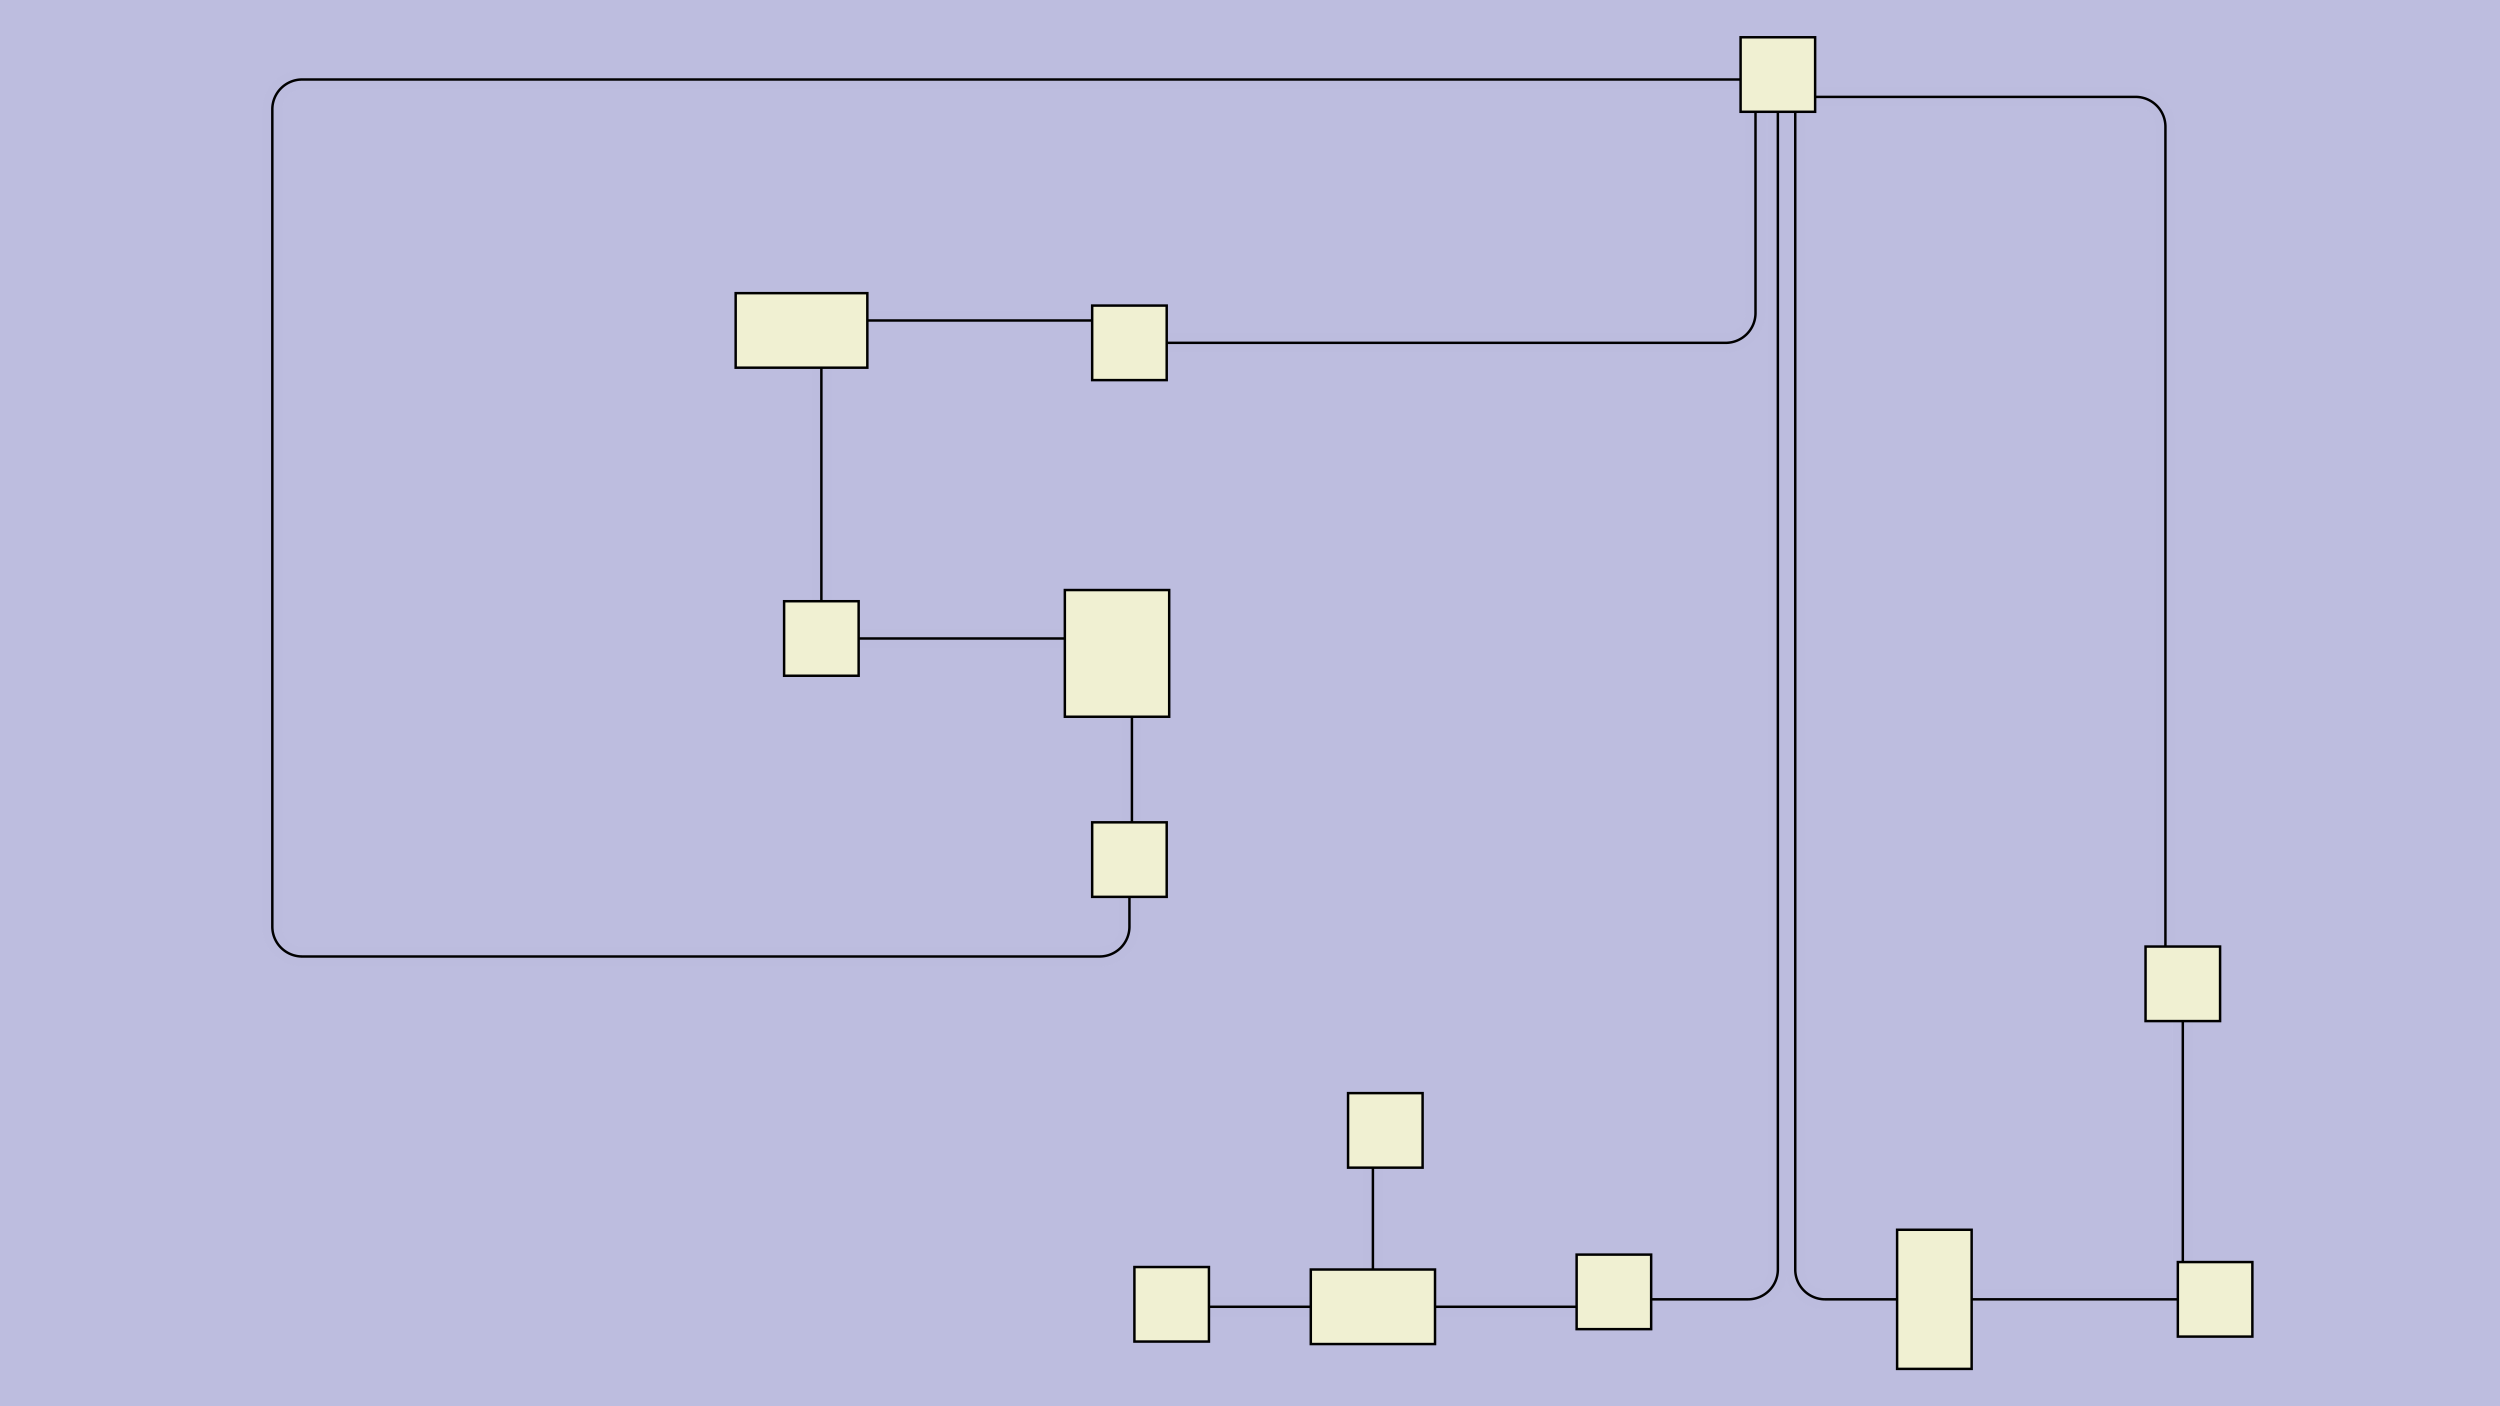 <svg xmlns:xlink="http://www.w3.org/1999/xlink" xmlns="http://www.w3.org/2000/svg" height="270px" width="480px" id="SVGCanvas" onmouseup="" onmousemove="">
<rect fill="#bdbddf" width="100%" height="100%" y="0" x="0" id="background" onmousedown="bgmousedown(evt)"/>
<g id="foreground" transform="translate(40.362,0),scale(0.477),translate(-153,-9)">
  <g id="edges"><g id="266"><path style="stroke:#bdbddf; stroke-width:8px; fill:none;" opacity="0.7" d="M 523,138L 417.5,138"/><g><path style="stroke:#ff0; stroke-width:8px; fill:none; " opacity="0" d="M 523,138L 417.5,138"/></g><path style="stroke:black; fill:none;" d="M 523,138L 417.5,138"/><g><g><path style="stroke:#0ff; stroke-width:8px; fill:none; " opacity="0" d="M 523,138 L 417.5,138" onmousedown='segmousedown("266","0",evt);' onmouseover='segmouseover("266","0",evt);' onmouseout='segmouseout("266","0",evt);' onclick='segclick("266","0",evt);'/></g></g></g><g id="267"><path style="stroke:#bdbddf; stroke-width:8px; fill:none;" opacity="0.7" d="M 399,157L 399,251"/><g><path style="stroke:#ff0; stroke-width:8px; fill:none; " opacity="0" d="M 399,157L 399,251"/></g><path style="stroke:black; fill:none;" d="M 399,157L 399,251"/><g><g><path style="stroke:#0ff; stroke-width:8px; fill:none; " opacity="0" d="M 399,157 L 399,251" onmousedown='segmousedown("267","0",evt);' onmouseover='segmouseover("267","0",evt);' onmouseout='segmouseout("267","0",evt);' onclick='segclick("267","0",evt);'/></g></g></g><g id="268"><path style="stroke:#bdbddf; stroke-width:8px; fill:none;" opacity="0.7" d="M 775,54 V 135 a 12,12 0 0,1 -12,12L 538,147"/><g><path style="stroke:#ff0; stroke-width:8px; fill:none; " opacity="0" d="M 775,54 V 135 a 12,12 0 0,1 -12,12L 538,147"/></g><path style="stroke:black; fill:none;" d="M 775,54 V 135 a 12,12 0 0,1 -12,12L 538,147"/><g><g><path style="stroke:#0ff; stroke-width:8px; fill:none; " opacity="0" d="M 775,54 L 775,147" onmousedown='segmousedown("268","0",evt);' onmouseover='segmouseover("268","0",evt);' onmouseout='segmouseout("268","0",evt);' onclick='segclick("268","0",evt);'/><path style="stroke:#0ff; stroke-width:8px; fill:none; " opacity="0" d="M 775,147 L 538,147" onmousedown='segmousedown("268","1",evt);' onmouseover='segmouseover("268","1",evt);' onmouseout='segmouseout("268","1",evt);' onclick='segclick("268","1",evt);'/></g></g></g><g id="269"><path style="stroke:#bdbddf; stroke-width:8px; fill:none;" opacity="0.7" d="M 784,54 V 520 a 12,12 0 0,1 -12,12L 733,532"/><g><path style="stroke:#ff0; stroke-width:8px; fill:none; " opacity="0" d="M 784,54 V 520 a 12,12 0 0,1 -12,12L 733,532"/></g><path style="stroke:black; fill:none;" d="M 784,54 V 520 a 12,12 0 0,1 -12,12L 733,532"/><g><g><path style="stroke:#0ff; stroke-width:8px; fill:none; " opacity="0" d="M 784,54 L 784,532" onmousedown='segmousedown("269","0",evt);' onmouseover='segmouseover("269","0",evt);' onmouseout='segmouseout("269","0",evt);' onclick='segclick("269","0",evt);'/><path style="stroke:#0ff; stroke-width:8px; fill:none; " opacity="0" d="M 784,532 L 733,532" onmousedown='segmousedown("269","1",evt);' onmouseover='segmouseover("269","1",evt);' onmouseout='segmouseout("269","1",evt);' onclick='segclick("269","1",evt);'/></g></g></g><g id="270"><path style="stroke:#bdbddf; stroke-width:8px; fill:none;" opacity="0.7" d="M 703,535L 646,535"/><g><path style="stroke:#ff0; stroke-width:8px; fill:none; " opacity="0" d="M 703,535L 646,535"/></g><path style="stroke:black; fill:none;" d="M 703,535L 646,535"/><g><g><path style="stroke:#0ff; stroke-width:8px; fill:none; " opacity="0" d="M 703,535 L 646,535" onmousedown='segmousedown("270","0",evt);' onmouseover='segmouseover("270","0",evt);' onmouseout='segmouseout("270","0",evt);' onclick='segclick("270","0",evt);'/></g></g></g><g id="271"><path style="stroke:#bdbddf; stroke-width:8px; fill:none;" opacity="0.7" d="M 414,266L 497,266"/><g><path style="stroke:#ff0; stroke-width:8px; fill:none; " opacity="0" d="M 414,266L 497,266"/></g><path style="stroke:black; fill:none;" d="M 414,266L 497,266"/><g><g><path style="stroke:#0ff; stroke-width:8px; fill:none; " opacity="0" d="M 414,266 L 497,266" onmousedown='segmousedown("271","0",evt);' onmouseover='segmouseover("271","0",evt);' onmouseout='segmouseout("271","0",evt);' onclick='segclick("271","0",evt);'/></g></g></g><g id="272"><path style="stroke:#bdbddf; stroke-width:8px; fill:none;" opacity="0.7" d="M 524,297.5L 524,340"/><g><path style="stroke:#ff0; stroke-width:8px; fill:none; " opacity="0" d="M 524,297.5L 524,340"/></g><path style="stroke:black; fill:none;" d="M 524,297.5L 524,340"/><g><g><path style="stroke:#0ff; stroke-width:8px; fill:none; " opacity="0" d="M 524,297.5 L 524,340" onmousedown='segmousedown("272","0",evt);' onmouseover='segmouseover("272","0",evt);' onmouseout='segmouseout("272","0",evt);' onclick='segclick("272","0",evt);'/></g></g></g><g id="273"><path style="stroke:#bdbddf; stroke-width:8px; fill:none;" opacity="0.7" d="M 523,370 V 382 a 12,12 0 0,1 -12,12 H 190 a 12,12 0 0,1 -12,-12 V 53 a 12,12 0 0,1 12,-12L 769,41"/><g><path style="stroke:#ff0; stroke-width:8px; fill:none; " opacity="0" d="M 523,370 V 382 a 12,12 0 0,1 -12,12 H 190 a 12,12 0 0,1 -12,-12 V 53 a 12,12 0 0,1 12,-12L 769,41"/></g><path style="stroke:black; fill:none;" d="M 523,370 V 382 a 12,12 0 0,1 -12,12 H 190 a 12,12 0 0,1 -12,-12 V 53 a 12,12 0 0,1 12,-12L 769,41"/><g><g><path style="stroke:#0ff; stroke-width:8px; fill:none; " opacity="0" d="M 523,370 L 523,394" onmousedown='segmousedown("273","0",evt);' onmouseover='segmouseover("273","0",evt);' onmouseout='segmouseout("273","0",evt);' onclick='segclick("273","0",evt);'/><path style="stroke:#0ff; stroke-width:8px; fill:none; " opacity="0" d="M 523,394 L 178,394" onmousedown='segmousedown("273","1",evt);' onmouseover='segmouseover("273","1",evt);' onmouseout='segmouseout("273","1",evt);' onclick='segclick("273","1",evt);'/><path style="stroke:#0ff; stroke-width:8px; fill:none; " opacity="0" d="M 178,394 L 178,41" onmousedown='segmousedown("273","2",evt);' onmouseover='segmouseover("273","2",evt);' onmouseout='segmouseout("273","2",evt);' onclick='segclick("273","2",evt);'/><path style="stroke:#0ff; stroke-width:8px; fill:none; " opacity="0" d="M 178,41 L 769,41" onmousedown='segmousedown("273","3",evt);' onmouseover='segmouseover("273","3",evt);' onmouseout='segmouseout("273","3",evt);' onclick='segclick("273","3",evt);'/></g></g></g><g id="274"><path style="stroke:#bdbddf; stroke-width:8px; fill:none;" opacity="0.7" d="M 621,520L 621,479"/><g><path style="stroke:#ff0; stroke-width:8px; fill:none; " opacity="0" d="M 621,520L 621,479"/></g><path style="stroke:black; fill:none;" d="M 621,520L 621,479"/><g><g><path style="stroke:#0ff; stroke-width:8px; fill:none; " opacity="0" d="M 621,520 L 621,479" onmousedown='segmousedown("274","0",evt);' onmouseover='segmouseover("274","0",evt);' onmouseout='segmouseout("274","0",evt);' onclick='segclick("274","0",evt);'/></g></g></g><g id="275"><path style="stroke:#bdbddf; stroke-width:8px; fill:none;" opacity="0.7" d="M 596,535L 555,535"/><g><path style="stroke:#ff0; stroke-width:8px; fill:none; " opacity="0" d="M 596,535L 555,535"/></g><path style="stroke:black; fill:none;" d="M 596,535L 555,535"/><g><g><path style="stroke:#0ff; stroke-width:8px; fill:none; " opacity="0" d="M 596,535 L 555,535" onmousedown='segmousedown("275","0",evt);' onmouseover='segmouseover("275","0",evt);' onmouseout='segmouseout("275","0",evt);' onclick='segclick("275","0",evt);'/></g></g></g><g id="276"><path style="stroke:#bdbddf; stroke-width:8px; fill:none;" opacity="0.7" d="M 791,54 V 520 a 12,12 0 0,0 12,12L 832,532"/><g><path style="stroke:#ff0; stroke-width:8px; fill:none; " opacity="0" d="M 791,54 V 520 a 12,12 0 0,0 12,12L 832,532"/></g><path style="stroke:black; fill:none;" d="M 791,54 V 520 a 12,12 0 0,0 12,12L 832,532"/><g><g><path style="stroke:#0ff; stroke-width:8px; fill:none; " opacity="0" d="M 791,54 L 791,532" onmousedown='segmousedown("276","0",evt);' onmouseover='segmouseover("276","0",evt);' onmouseout='segmouseout("276","0",evt);' onclick='segclick("276","0",evt);'/><path style="stroke:#0ff; stroke-width:8px; fill:none; " opacity="0" d="M 791,532 L 832,532" onmousedown='segmousedown("276","1",evt);' onmouseover='segmouseover("276","1",evt);' onmouseout='segmouseout("276","1",evt);' onclick='segclick("276","1",evt);'/></g></g></g><g id="277"><path style="stroke:#bdbddf; stroke-width:8px; fill:none;" opacity="0.7" d="M 862,532L 945,532"/><g><path style="stroke:#ff0; stroke-width:8px; fill:none; " opacity="0" d="M 862,532L 945,532"/></g><path style="stroke:black; fill:none;" d="M 862,532L 945,532"/><g><g><path style="stroke:#0ff; stroke-width:8px; fill:none; " opacity="0" d="M 862,532 L 945,532" onmousedown='segmousedown("277","0",evt);' onmouseover='segmouseover("277","0",evt);' onmouseout='segmouseout("277","0",evt);' onclick='segclick("277","0",evt);'/></g></g></g><g id="278"><path style="stroke:#bdbddf; stroke-width:8px; fill:none;" opacity="0.7" d="M 947,517L 947,420"/><g><path style="stroke:#ff0; stroke-width:8px; fill:none; " opacity="0" d="M 947,517L 947,420"/></g><path style="stroke:black; fill:none;" d="M 947,517L 947,420"/><g><g><path style="stroke:#0ff; stroke-width:8px; fill:none; " opacity="0" d="M 947,517 L 947,420" onmousedown='segmousedown("278","0",evt);' onmouseover='segmouseover("278","0",evt);' onmouseout='segmouseout("278","0",evt);' onclick='segclick("278","0",evt);'/></g></g></g><g id="279"><path style="stroke:#bdbddf; stroke-width:8px; fill:none;" opacity="0.7" d="M 940,390 V 60 a 12,12 0 0,0 -12,-12L 799,48"/><g><path style="stroke:#ff0; stroke-width:8px; fill:none; " opacity="0" d="M 940,390 V 60 a 12,12 0 0,0 -12,-12L 799,48"/></g><path style="stroke:black; fill:none;" d="M 940,390 V 60 a 12,12 0 0,0 -12,-12L 799,48"/><g><g><path style="stroke:#0ff; stroke-width:8px; fill:none; " opacity="0" d="M 940,390 L 940,48" onmousedown='segmousedown("279","0",evt);' onmouseover='segmouseover("279","0",evt);' onmouseout='segmouseout("279","0",evt);' onclick='segclick("279","0",evt);'/><path style="stroke:#0ff; stroke-width:8px; fill:none; " opacity="0" d="M 940,48 L 799,48" onmousedown='segmousedown("279","1",evt);' onmouseover='segmouseover("279","1",evt);' onmouseout='segmouseout("279","1",evt);' onclick='segclick("279","1",evt);'/></g></g></g></g>
  <g id="nodes"><g id="253" onmousedown="nodemousedown(253,evt);" onmouseover="nodemouseover(253,evt);" onmouseout="nodemouseout(253,evt);" transform="translate(523,147)"><rect x="-21" y="-21" width="42" height="42" fill="#0ff" style="stroke:none; opacity:0.75;" display="none"/><rect x="-15" y="-15" width="30" height="30" fill="#f0f0d2" style="stroke:black; opacity:1;"/></g><g id="254" onmousedown="nodemousedown(254,evt);" onmouseover="nodemouseover(254,evt);" onmouseout="nodemouseout(254,evt);" transform="translate(391,142)"><rect x="-32.5" y="-21" width="65" height="42" fill="#0ff" style="stroke:none; opacity:0.75;" display="none"/><rect x="-26.5" y="-15" width="53" height="30" fill="#f0f0d2" style="stroke:black; opacity:1;"/></g><g id="255" onmousedown="nodemousedown(255,evt);" onmouseover="nodemouseover(255,evt);" onmouseout="nodemouseout(255,evt);" transform="translate(399,266)"><rect x="-21" y="-21" width="42" height="42" fill="#0ff" style="stroke:none; opacity:0.75;" display="none"/><rect x="-15" y="-15" width="30" height="30" fill="#f0f0d2" style="stroke:black; opacity:1;"/></g><g id="256" onmousedown="nodemousedown(256,evt);" onmouseover="nodemouseover(256,evt);" onmouseout="nodemouseout(256,evt);" transform="translate(518,272)"><rect x="-27" y="-31.5" width="54" height="63" fill="#0ff" style="stroke:none; opacity:0.75;" display="none"/><rect x="-21" y="-25.5" width="42" height="51" fill="#f0f0d2" style="stroke:black; opacity:1;"/></g><g id="257" onmousedown="nodemousedown(257,evt);" onmouseover="nodemouseover(257,evt);" onmouseout="nodemouseout(257,evt);" transform="translate(523,355)"><rect x="-21" y="-21" width="42" height="42" fill="#0ff" style="stroke:none; opacity:0.75;" display="none"/><rect x="-15" y="-15" width="30" height="30" fill="#f0f0d2" style="stroke:black; opacity:1;"/></g><g id="262" onmousedown="nodemousedown(262,evt);" onmouseover="nodemouseover(262,evt);" onmouseout="nodemouseout(262,evt);" transform="translate(540,534)"><rect x="-21" y="-21" width="42" height="42" fill="#0ff" style="stroke:none; opacity:0.75;" display="none"/><rect x="-15" y="-15" width="30" height="30" fill="#f0f0d2" style="stroke:black; opacity:1;"/></g><g id="259" onmousedown="nodemousedown(259,evt);" onmouseover="nodemouseover(259,evt);" onmouseout="nodemouseout(259,evt);" transform="translate(718,529)"><rect x="-21" y="-21" width="42" height="42" fill="#0ff" style="stroke:none; opacity:0.75;" display="none"/><rect x="-15" y="-15" width="30" height="30" fill="#f0f0d2" style="stroke:black; opacity:1;"/></g><g id="261" onmousedown="nodemousedown(261,evt);" onmouseover="nodemouseover(261,evt);" onmouseout="nodemouseout(261,evt);" transform="translate(621,535)"><rect x="-31" y="-21" width="62" height="42" fill="#0ff" style="stroke:none; opacity:0.75;" display="none"/><rect x="-25" y="-15" width="50" height="30" fill="#f0f0d2" style="stroke:black; opacity:1;"/></g><g id="260" onmousedown="nodemousedown(260,evt);" onmouseover="nodemouseover(260,evt);" onmouseout="nodemouseout(260,evt);" transform="translate(626,464)"><rect x="-21" y="-21" width="42" height="42" fill="#0ff" style="stroke:none; opacity:0.75;" display="none"/><rect x="-15" y="-15" width="30" height="30" fill="#f0f0d2" style="stroke:black; opacity:1;"/></g><g id="258" onmousedown="nodemousedown(258,evt);" onmouseover="nodemouseover(258,evt);" onmouseout="nodemouseout(258,evt);" transform="translate(784,39)"><rect x="-21" y="-21" width="42" height="42" fill="#0ff" style="stroke:none; opacity:0.75;" display="none"/><rect x="-15" y="-15" width="30" height="30" fill="#f0f0d2" style="stroke:black; opacity:1;"/></g><g id="263" onmousedown="nodemousedown(263,evt);" onmouseover="nodemouseover(263,evt);" onmouseout="nodemouseout(263,evt);" transform="translate(847,532)"><rect x="-21" y="-34" width="42" height="68" fill="#0ff" style="stroke:none; opacity:0.75;" display="none"/><rect x="-15" y="-28" width="30" height="56" fill="#f0f0d2" style="stroke:black; opacity:1;"/></g><g id="264" onmousedown="nodemousedown(264,evt);" onmouseover="nodemouseover(264,evt);" onmouseout="nodemouseout(264,evt);" transform="translate(960,532)"><rect x="-21" y="-21" width="42" height="42" fill="#0ff" style="stroke:none; opacity:0.75;" display="none"/><rect x="-15" y="-15" width="30" height="30" fill="#f0f0d2" style="stroke:black; opacity:1;"/></g><g id="265" onmousedown="nodemousedown(265,evt);" onmouseover="nodemouseover(265,evt);" onmouseout="nodemouseout(265,evt);" transform="translate(947,405)"><rect x="-21" y="-21" width="42" height="42" fill="#0ff" style="stroke:none; opacity:0.75;" display="none"/><rect x="-15" y="-15" width="30" height="30" fill="#f0f0d2" style="stroke:black; opacity:1;"/></g></g>
  <g id="BPs"><g onmousedown="bpmousedown(289,evt);" onmouseover="bpmouseover(289,evt);" onmouseout="bpmouseout(289,evt);" transform="translate(775,147)" opacity="0"><ellipse cx="0" cy="0" rx="16" ry="16" fill="#0ff" style="stroke:none; opacity:0.75;" display="none"/><ellipse cx="0" cy="0" rx="9.2" ry="9.2" fill="#777" style="stroke:black;"/></g><g onmousedown="bpmousedown(305,evt);" onmouseover="bpmouseover(305,evt);" onmouseout="bpmouseout(305,evt);" transform="translate(178,394)" opacity="0"><ellipse cx="0" cy="0" rx="16" ry="16" fill="#0ff" style="stroke:none; opacity:0.75;" display="none"/><ellipse cx="0" cy="0" rx="9.2" ry="9.2" fill="#777" style="stroke:black;"/></g><g onmousedown="bpmousedown(327,evt);" onmouseover="bpmouseover(327,evt);" onmouseout="bpmouseout(327,evt);" transform="translate(940,48)" opacity="0"><ellipse cx="0" cy="0" rx="16" ry="16" fill="#0ff" style="stroke:none; opacity:0.75;" display="none"/><ellipse cx="0" cy="0" rx="9.2" ry="9.2" fill="#777" style="stroke:black;"/></g><g onmousedown="bpmousedown(341,evt);" onmouseover="bpmouseover(341,evt);" onmouseout="bpmouseout(341,evt);" transform="translate(791,532)" opacity="0"><ellipse cx="0" cy="0" rx="16" ry="16" fill="#0ff" style="stroke:none; opacity:0.75;" display="none"/><ellipse cx="0" cy="0" rx="9.2" ry="9.2" fill="#777" style="stroke:black;"/></g><g onmousedown="bpmousedown(343,evt);" onmouseover="bpmouseover(343,evt);" onmouseout="bpmouseout(343,evt);" transform="translate(178,41)" opacity="0"><ellipse cx="0" cy="0" rx="16" ry="16" fill="#0ff" style="stroke:none; opacity:0.75;" display="none"/><ellipse cx="0" cy="0" rx="9.2" ry="9.2" fill="#777" style="stroke:black;"/></g><g onmousedown="bpmousedown(353,evt);" onmouseover="bpmouseover(353,evt);" onmouseout="bpmouseout(353,evt);" transform="translate(784,532)" opacity="0"><ellipse cx="0" cy="0" rx="16" ry="16" fill="#0ff" style="stroke:none; opacity:0.75;" display="none"/><ellipse cx="0" cy="0" rx="9.2" ry="9.2" fill="#777" style="stroke:black;"/></g><g onmousedown="bpmousedown(407,evt);" onmouseover="bpmouseover(407,evt);" onmouseout="bpmouseout(407,evt);" transform="translate(523,394)" opacity="0"><ellipse cx="0" cy="0" rx="16" ry="16" fill="#0ff" style="stroke:none; opacity:0.75;" display="none"/><ellipse cx="0" cy="0" rx="9.2" ry="9.2" fill="#777" style="stroke:black;"/></g></g>
  <g id="ports"/>
</g>
</svg>